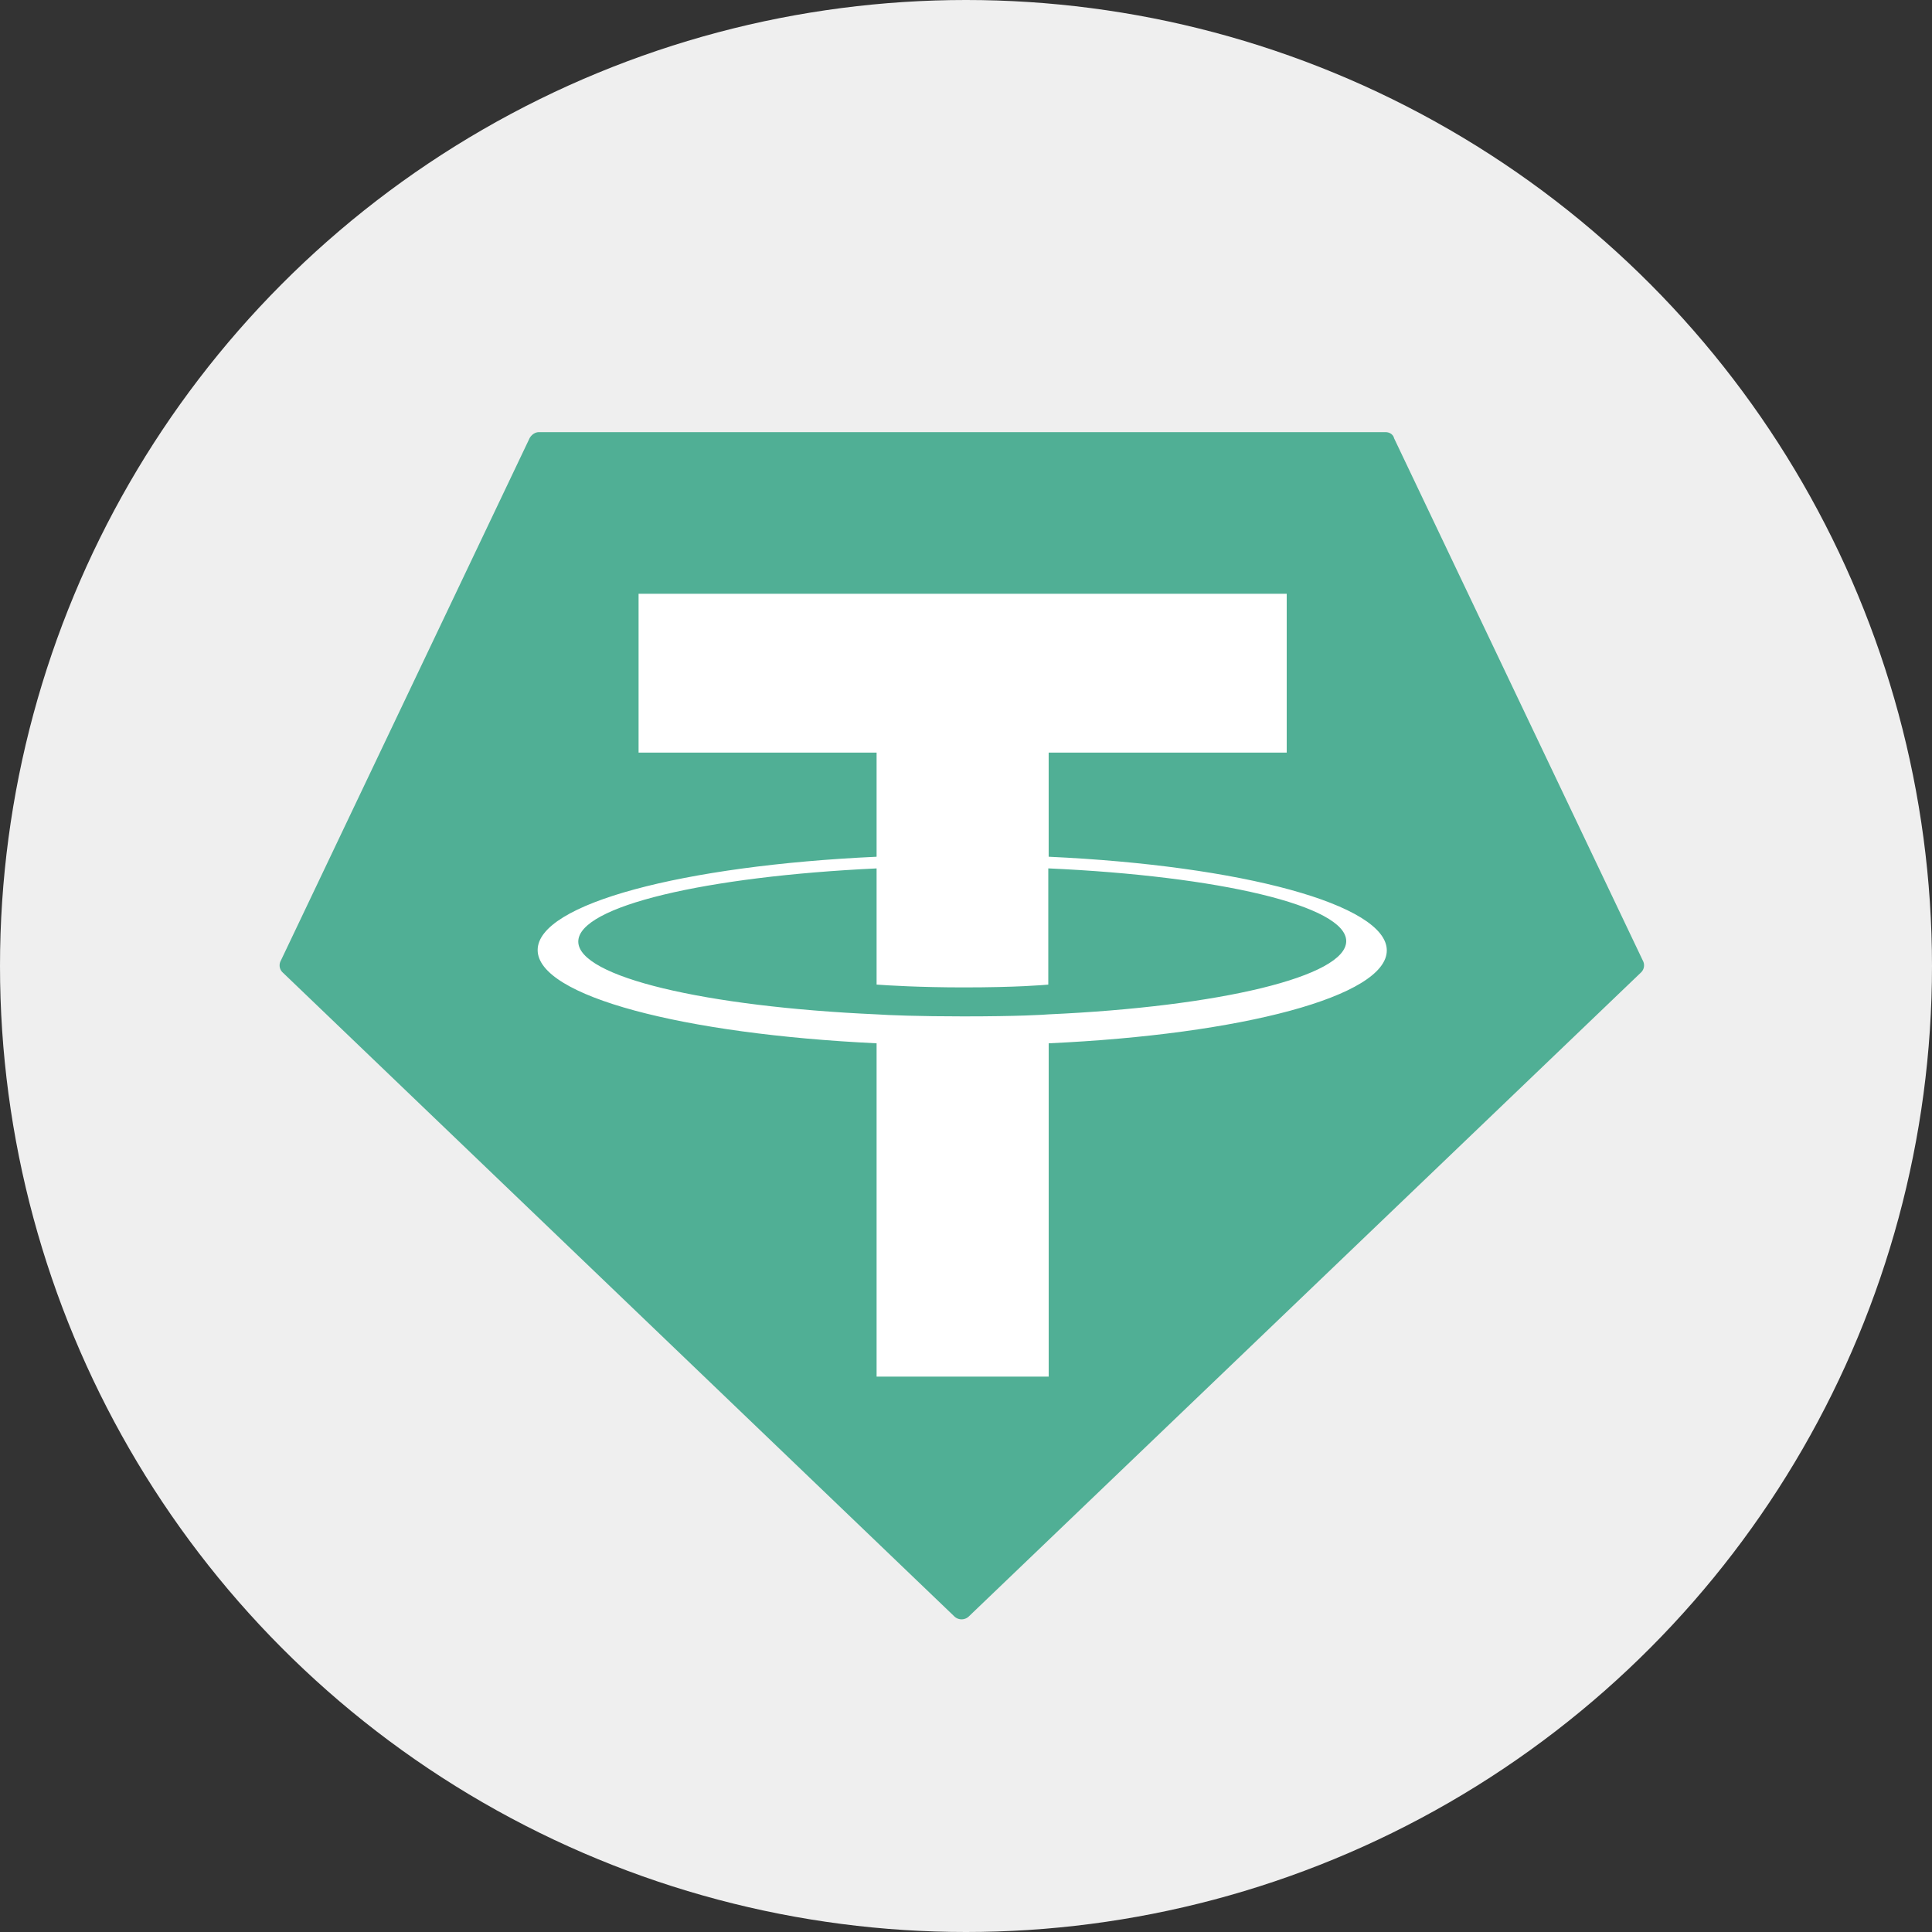 <svg width="76" height="76" viewBox="0 0 76 76" fill="none" xmlns="http://www.w3.org/2000/svg"><rect x="0" y="0" width="76" height="76" fill="#333333" stroke="none"/><circle cx="38" cy="38" r="38" fill="#EFEFEF"/><path fill-rule="evenodd" clip-rule="evenodd" d="M20.833 17.237l-9.79 20.561a.382.382 0 0 0 .08.459L37.55 63.594a.412.412 0 0 0 .553 0L64.55 38.257a.386.386 0 0 0 .08-.459l-9.791-20.56c-.032-.143-.174-.238-.332-.238h-33.31c-.142 0-.285.095-.364.237z" fill="#50AF95"/><path fill-rule="evenodd" clip-rule="evenodd" d="M41.252 39.902c-.19.016-1.17.08-3.353.08-1.74 0-2.973-.048-3.416-.08-6.722-.3-11.735-1.47-11.735-2.863 0-1.392 5.013-2.562 11.735-2.878v4.57c.443.032 1.693.111 3.432.111 2.088 0 3.132-.094 3.322-.11V34.16c6.706.3 11.72 1.47 11.72 2.862 0 1.392-4.998 2.579-11.705 2.88zm0-6.2v-4.096h9.364v-6.248H25.12v6.248h9.363v4.096c-7.607.348-13.333 1.85-13.333 3.67 0 1.818 5.726 3.305 13.333 3.669v13.111h6.77V41.041c7.591-.348 13.3-1.85 13.3-3.654 0-1.803-5.709-3.337-13.3-3.685z" fill="#fff"/></svg>
